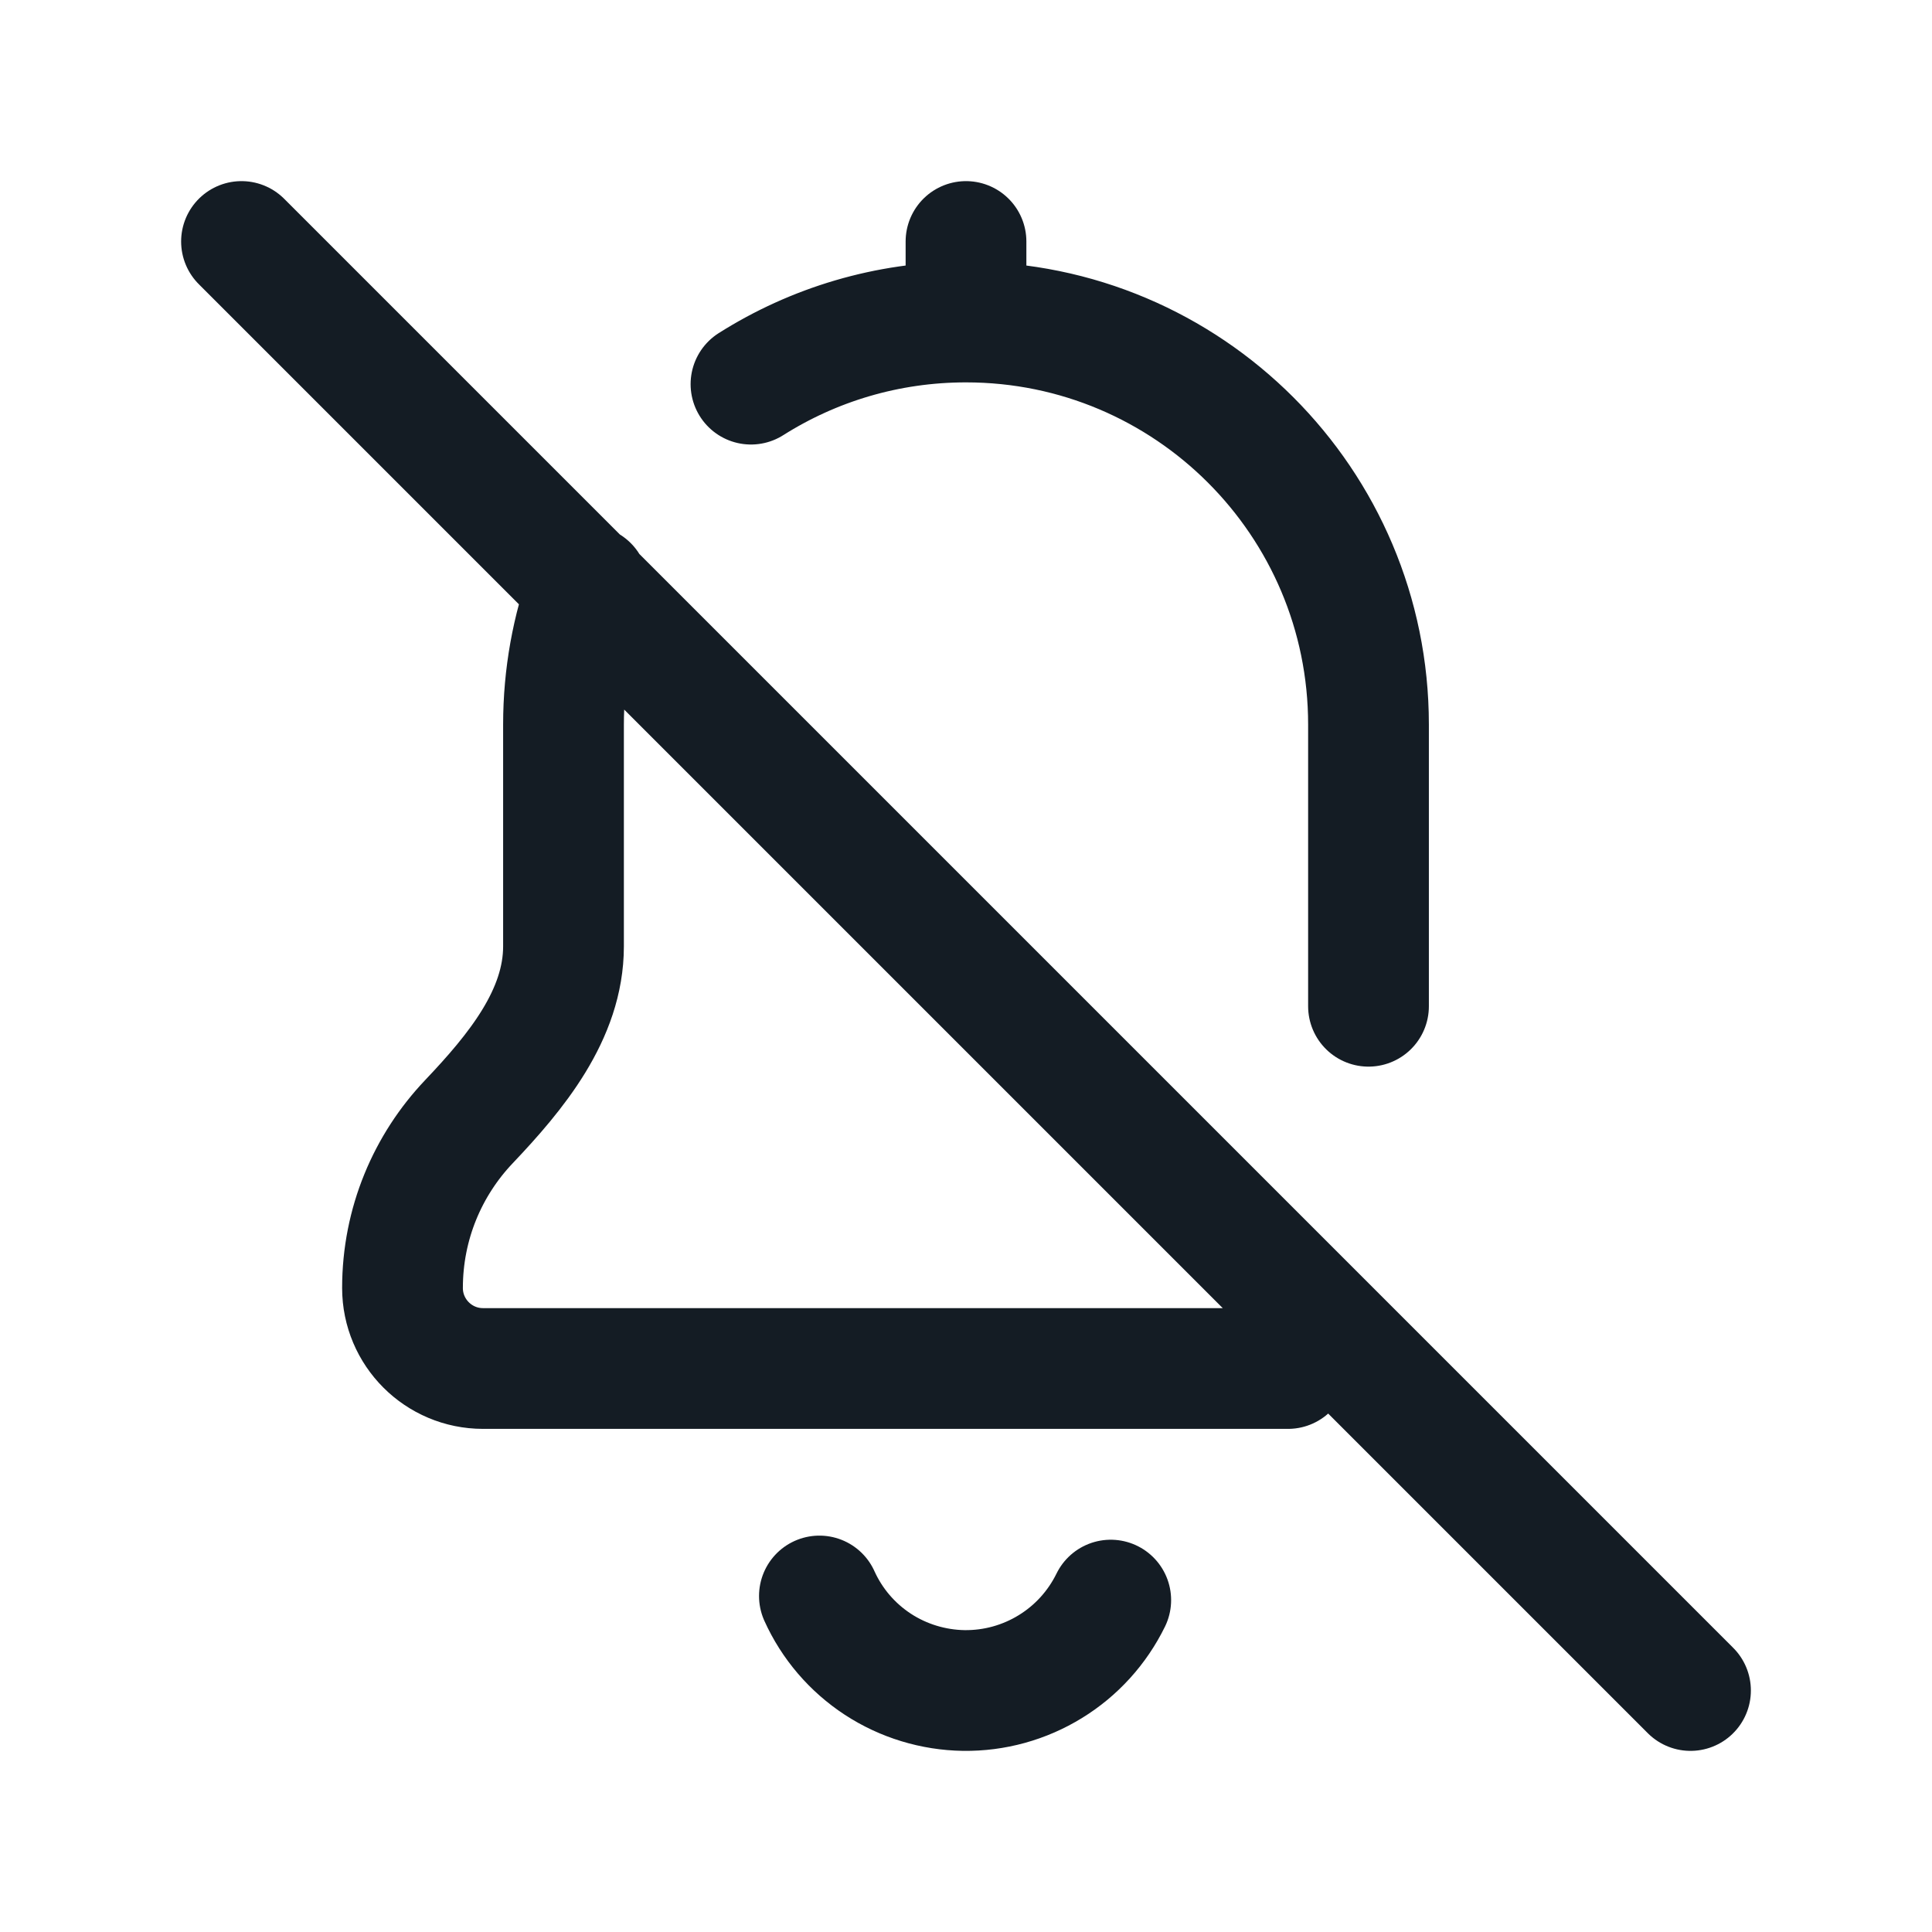 <svg width="24" height="24" viewBox="0 0 24 24" fill="none" xmlns="http://www.w3.org/2000/svg">
<path d="M12 4C14.761 4 17 6.239 17 9V12.5M12 4C11.018 4 10.102 4.283 9.329 4.772M12 4V3M16 17H6C5.448 17 5 16.552 5 16C5 15.199 5.314 14.472 5.825 13.934C6.409 13.319 7 12.604 7 11.756V9C7 8.394 7.108 7.814 7.305 7.277M3 3L21 21M13.798 19.877C13.631 20.218 13.371 20.505 13.048 20.703C12.725 20.902 12.352 21.005 11.972 21C11.593 20.994 11.222 20.881 10.905 20.674C10.587 20.466 10.335 20.172 10.179 19.826" stroke="#141C24" stroke-width="1.5" stroke-linecap="round" stroke-linejoin="round"/>
</svg>
